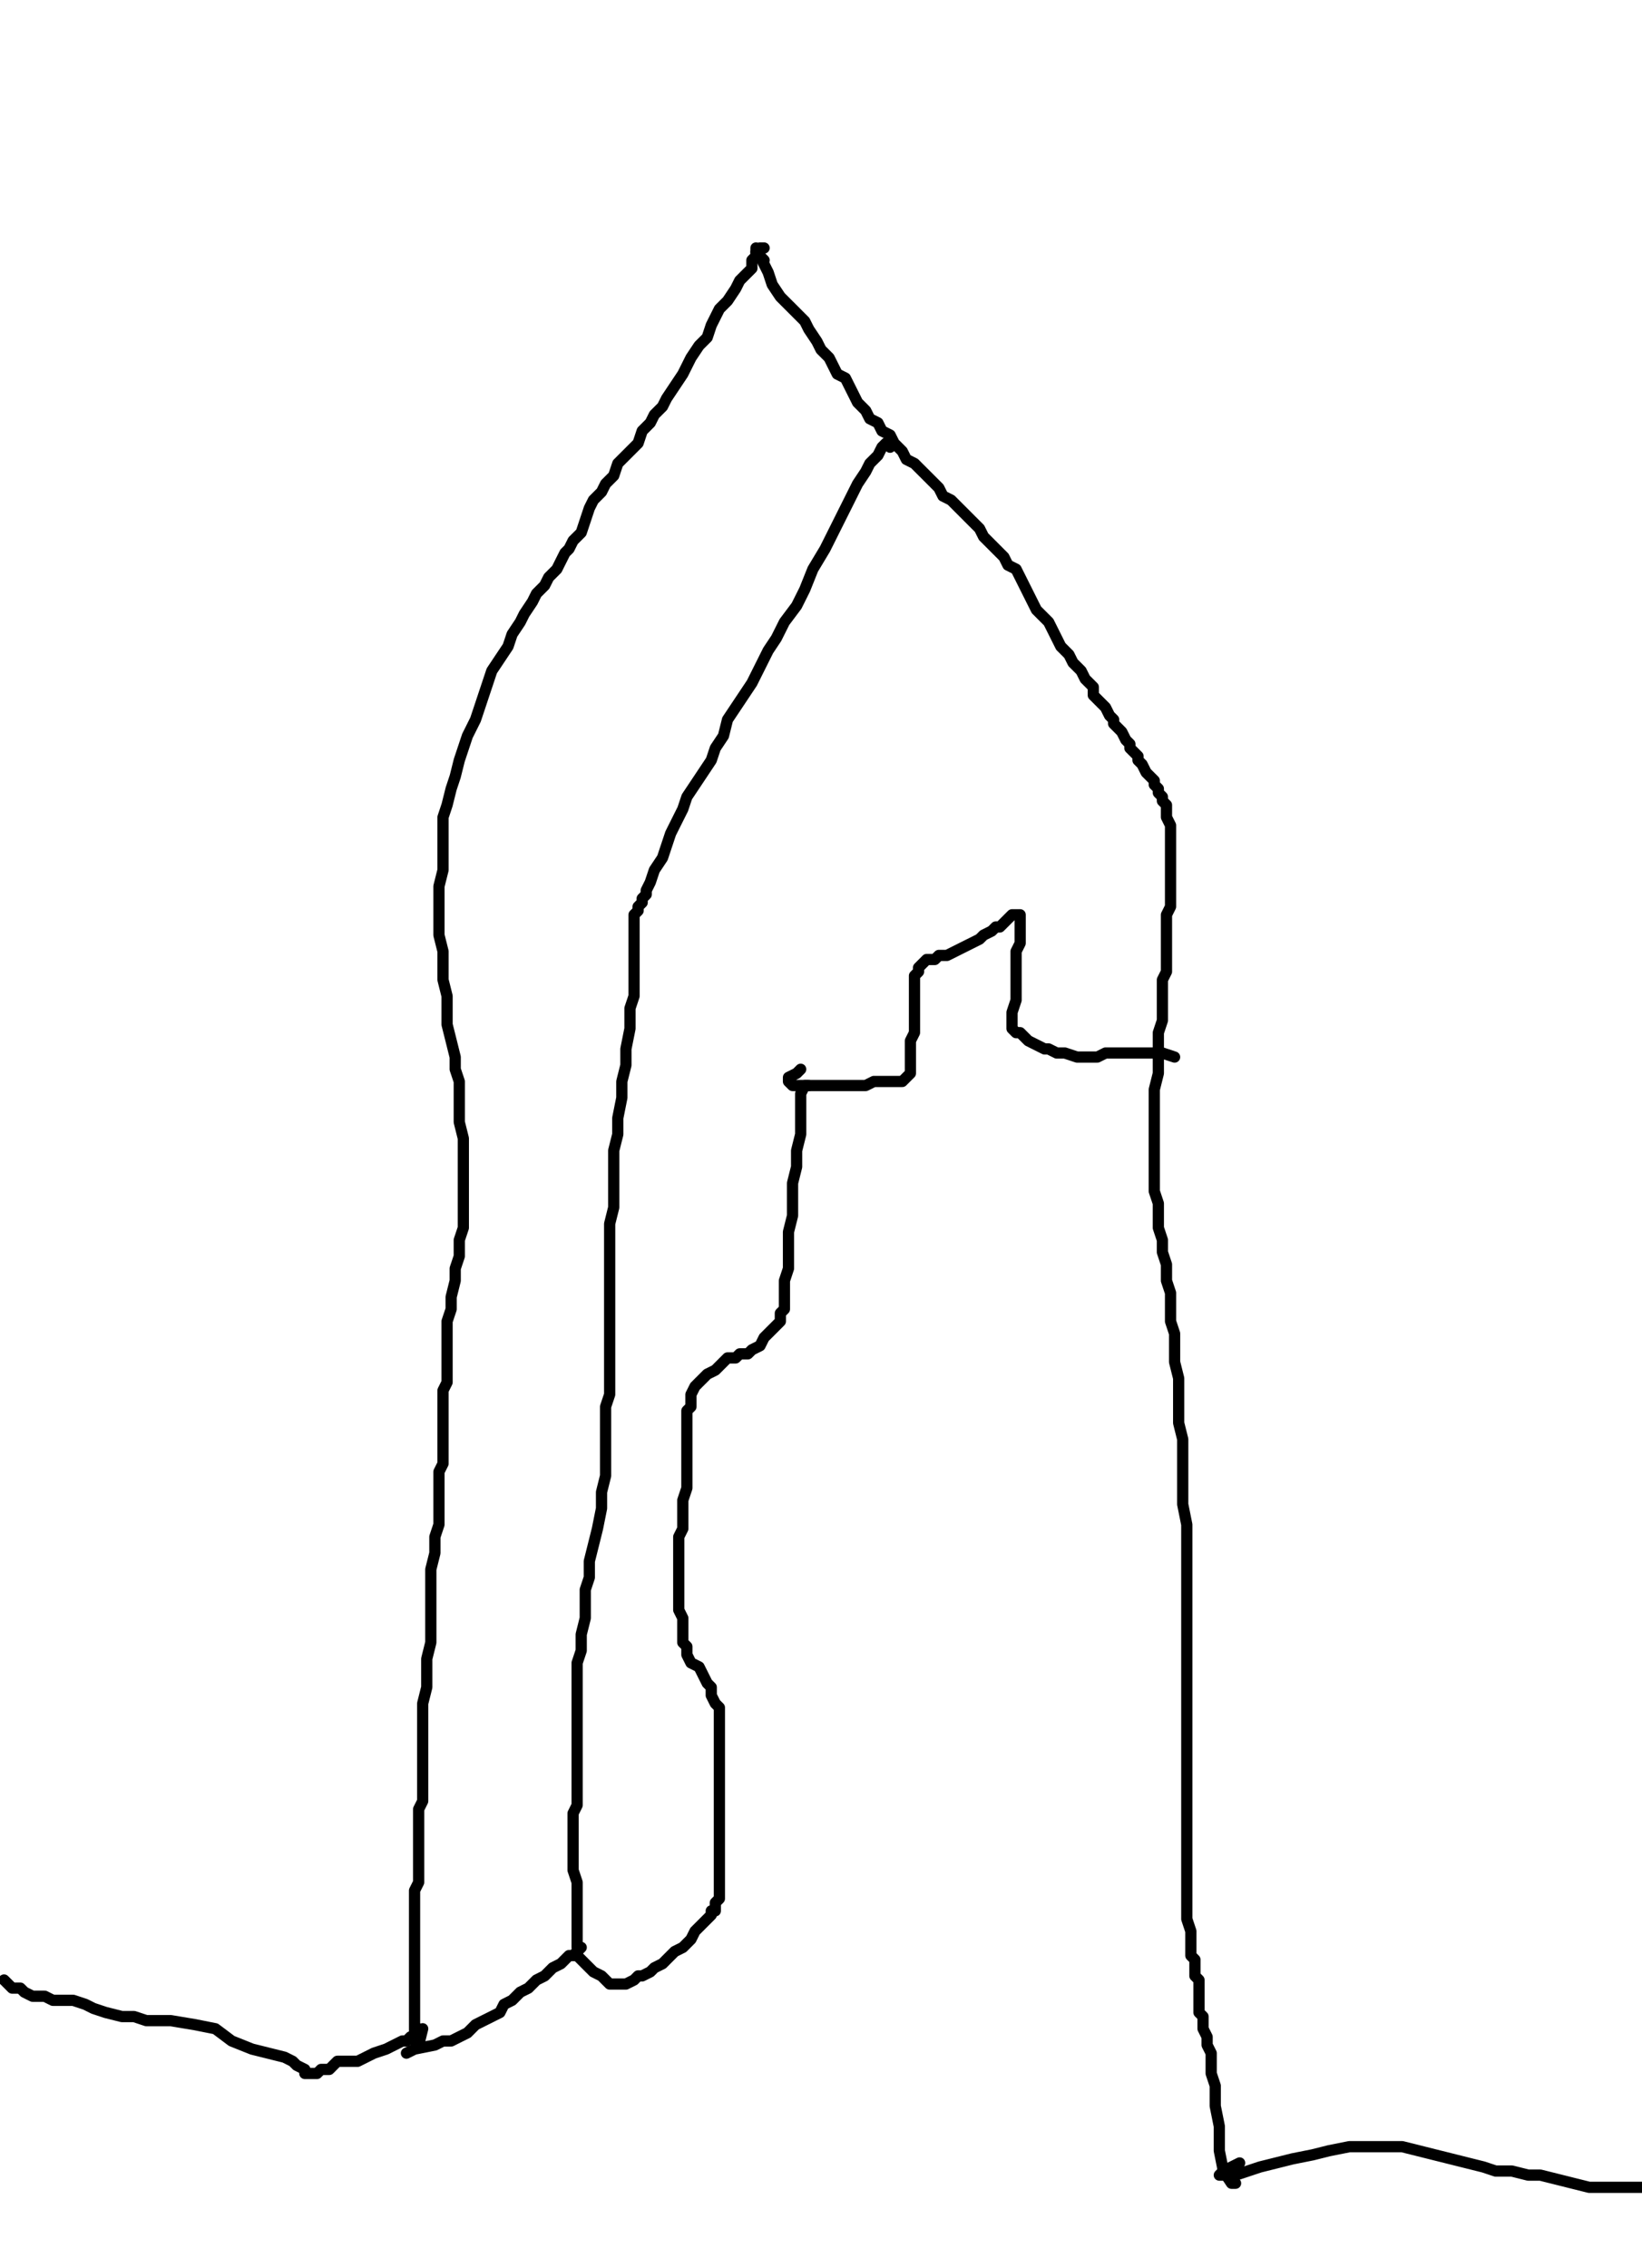 <?xml version="1.0" encoding="utf-8" ?>
<svg baseProfile="full" height="1414" version="1.1" width="1024" xmlns="http://www.w3.org/2000/svg" xmlns:ev="http://www.w3.org/2001/xml-events" xmlns:xlink="http://www.w3.org/1999/xlink"><defs /><path d="M476.51,154.61L473.98,154.61L471.45,157.15L471.45,159.68L468.91,162.22L468.91,167.29L466.38,169.82L461.31,174.89L458.77,179.96L453.7,187.56L448.63,192.63L446.1,197.7L443.56,202.77L441.03,210.38L435.96,215.45L430.89,223.05L425.82,233.19L420.75,240.79L415.68,248.4L413.15,253.47L408.08,258.53L405.54,263.6L400.48,268.67L397.94,276.28L392.87,281.35L390.34,283.88L385.27,288.95L382.73,296.55L377.66,301.62L375.13,306.69L370.06,311.76L367.52,316.83L364.99,324.44L362.46,332.04L357.39,337.11L354.85,342.18L352.32,344.71L349.78,349.78L347.25,354.85L342.18,359.92L339.64,364.99L334.57,370.06L332.04,375.13L326.97,382.73L324.44,387.8L319.37,395.41L316.83,403.01L311.76,410.61L306.69,418.22L304.16,425.82L301.62,433.43L299.09,441.03L296.55,448.63L291.49,458.77L288.95,466.38L286.42,473.98L283.88,484.12L281.35,491.72L278.81,501.86L276.28,509.47L276.28,517.07L276.28,522.14L276.28,529.74L276.28,537.35L276.28,542.42L273.74,552.55L273.74,560.16L273.74,567.76L273.74,575.37L273.74,582.97L276.28,593.11L276.28,600.71L276.28,610.85L278.81,620.99L278.81,631.13L278.81,638.73L281.35,648.87L283.88,659.01L283.88,666.61L286.42,674.22L286.42,681.82L286.42,691.96L286.42,699.56L288.95,709.7L288.95,717.31L288.95,724.91L288.95,732.51L288.95,737.58L288.95,745.19L288.95,752.79L288.95,760.4L288.95,765.47L286.42,773.07L286.42,778.14L286.42,783.21L283.88,790.81L283.88,798.42L281.35,808.55L281.35,816.16L278.81,823.76L278.81,828.83L278.81,836.44L278.81,841.5L278.81,849.11L278.81,854.18L278.81,861.78L276.28,866.85L276.28,874.46L276.28,882.06L276.28,889.66L276.28,894.73L276.28,904.87L276.28,912.48L273.74,917.54L273.74,925.15L273.74,932.75L273.74,940.36L273.74,950.5L271.21,958.1L271.21,968.24L268.67,978.38L268.67,988.51L268.67,996.12L268.67,1006.26L268.67,1013.86L268.67,1024L266.14,1034.14L266.14,1044.28L266.14,1051.88L263.6,1062.02L263.6,1069.62L263.6,1077.23L263.6,1084.83L263.6,1092.44L263.6,1100.04L263.6,1107.64L263.6,1115.25L263.6,1122.85L261.07,1127.92L261.07,1135.52L261.07,1143.13L261.07,1150.73L261.07,1155.8L261.07,1163.41L261.07,1168.48L261.07,1173.54L258.53,1178.61L258.53,1188.75L258.53,1193.82L258.53,1201.43L258.53,1206.5L258.53,1214.1L258.53,1221.7L258.53,1229.31L258.53,1236.91L258.53,1241.98L258.53,1247.05L258.53,1252.12L258.53,1257.19L258.53,1264.79L258.53,1272.4L261.07,1274.93L263.6,1264.79" fill="none" stroke="#000000" style="-webkit-tap-highlight-color: rgba(0, 0, 0, 0); stroke-linecap: round; stroke-linejoin: round; stroke-width: 7;" /><path d="M476.51,162.22L473.98,159.68L471.45,157.15L471.45,154.61L471.45,157.15L473.98,159.68L476.51,164.75L479.05,169.82L481.58,177.43L486.65,185.03L491.72,190.1L496.79,195.17L501.86,200.24L504.4,205.31L509.47,212.91L512,217.98L517.07,223.05L519.6,228.12L522.14,233.19L527.21,235.72L529.74,240.79L532.28,245.86L534.81,250.93L539.88,256L542.42,261.07L547.49,263.6L550.02,268.67L555.09,271.21L557.62,276.28L562.69,281.35L565.23,286.42L570.3,288.95L572.83,291.49L577.9,296.55L580.44,299.09L585.5,304.16L588.04,309.23L593.11,311.76L598.18,316.83L603.25,321.9L605.78,324.44L610.85,329.5L613.39,334.57L618.46,339.64L623.52,344.71L626.06,347.25L628.59,352.32L633.66,354.85L636.2,359.92L638.73,364.99L641.27,370.06L643.8,375.13L646.34,380.2L651.41,385.27L653.94,387.8L656.48,392.87L659.01,397.94L661.54,403.01L666.61,408.08L669.15,413.15L671.68,415.68L674.22,418.22L676.75,423.29L679.29,425.82L681.82,428.36L681.82,433.43L684.36,435.96L686.89,438.5L689.43,441.03L691.96,446.1L694.5,448.63L694.5,451.17L697.03,453.7L699.56,456.24L702.1,461.31L704.63,463.84L704.63,466.38L707.17,468.91L709.7,471.45L709.7,473.98L712.24,476.51L714.77,481.58L719.84,486.65L719.84,489.19L722.38,491.72L722.38,494.26L724.91,496.79L724.91,499.33L727.45,501.86L727.45,506.93L727.45,509.47L729.98,514.53L729.98,517.07L729.98,522.14L729.98,524.67L729.98,529.74L729.98,534.81L729.98,537.35L729.98,544.95L729.98,550.02L729.98,555.09L729.98,560.16L729.98,565.23L727.45,570.3L727.45,577.9L727.45,582.97L727.45,588.04L727.45,593.11L727.45,598.18L727.45,605.78L724.91,610.85L724.91,618.46L724.91,623.52L724.91,631.13L724.91,636.2L722.38,643.8L722.38,653.94L722.38,661.54L722.38,669.15L719.84,679.29L719.84,689.43L719.84,699.56L719.84,709.7L719.84,719.84L719.84,727.45L719.84,735.05L719.84,742.65L722.38,750.26L722.38,757.86L722.38,765.47L724.91,773.07L724.91,780.67L727.45,788.28L727.45,798.42L729.98,806.02L729.98,813.62L729.98,823.76L732.51,831.37L732.51,841.5L732.51,849.11L735.05,859.25L735.05,869.39L735.05,879.52L735.05,887.13L737.58,897.27L737.58,907.41L737.58,917.54L737.58,927.68L737.58,937.82L740.12,950.5L740.12,963.17L740.12,975.84L740.12,988.51L740.12,1003.72L740.12,1016.4L740.12,1029.07L740.12,1041.74L740.12,1051.88L740.12,1059.49L740.12,1069.62L740.12,1079.76L740.12,1089.9L740.12,1100.04L740.12,1110.18L740.12,1120.32L740.12,1130.46L740.12,1140.59L740.12,1150.73L740.12,1158.34L740.12,1168.48L740.12,1178.61L740.12,1188.75L740.12,1196.36L742.65,1203.96L742.65,1209.03L742.65,1214.1L742.65,1219.17L745.19,1221.7L745.19,1226.77L745.19,1229.31L745.19,1231.84L747.72,1234.38L747.72,1236.91L747.72,1241.98L747.72,1247.05L747.72,1249.58L747.72,1254.65L750.26,1257.19L750.26,1259.72L750.26,1264.79L752.79,1269.86L752.79,1274.93L755.33,1280L755.33,1285.07L755.33,1292.67L757.86,1300.28L757.86,1312.95L760.4,1325.62L760.4,1340.83L762.93,1353.5L768,1361.11L770.53,1361.11" fill="none" stroke="#000000" style="-webkit-tap-highlight-color: rgba(0, 0, 0, 0); stroke-linecap: round; stroke-linejoin: round; stroke-width: 7;" /><path d="M773.07,1348.44L762.93,1353.5L760.4,1356.04L762.93,1356.04L765.47,1356.04L768,1356.04L770.53,1356.04L785.74,1350.97L795.88,1348.44L806.02,1345.9L818.69,1343.37L828.83,1340.83L841.5,1338.3L854.18,1338.3L864.32,1338.3L874.46,1338.3L884.59,1340.83L894.73,1343.37L904.87,1345.9L915.01,1348.44L925.15,1350.97L932.75,1353.5L942.89,1353.5L953.03,1356.04L960.63,1356.04L970.77,1358.57L980.91,1361.11L991.05,1363.64L1001.19,1363.64L1013.86,1363.64L1024,1363.64" fill="none" stroke="#000000" style="-webkit-tap-highlight-color: rgba(0, 0, 0, 0); stroke-linecap: round; stroke-linejoin: round; stroke-width: 7;" /><path d="M261.07,1264.79L261.07,1267.33L258.53,1269.86L256,1269.86L253.47,1272.4L250.93,1272.4L245.86,1274.93L240.79,1277.47L233.19,1280L223.05,1285.07L220.51,1285.07L217.98,1285.07L215.45,1285.07L212.91,1285.07L210.38,1285.07L207.84,1287.6L205.31,1290.14L202.77,1290.14L200.24,1290.14L197.7,1292.67L195.17,1292.67L192.63,1292.67L190.1,1292.67L190.1,1290.14L185.03,1287.6L182.5,1285.07L177.43,1282.53L167.29,1280L157.15,1277.47L144.48,1272.4L134.34,1264.79L121.66,1262.26L106.46,1259.72L96.32,1259.72L91.25,1259.72L83.64,1257.19L76.04,1257.19L65.9,1254.65L58.3,1252.12L53.23,1249.58L45.62,1247.05L40.55,1247.05L32.95,1247.05L27.88,1244.51L20.28,1244.51L15.21,1241.98L12.67,1239.45L7.6,1239.45L5.07,1236.91L2.53,1234.38" fill="none" stroke="#000000" style="-webkit-tap-highlight-color: rgba(0, 0, 0, 0); stroke-linecap: round; stroke-linejoin: round; stroke-width: 7;" /><path d="M555.09,278.81L555.09,276.28L552.55,276.28L550.02,278.81L547.49,283.88L542.42,288.95L539.88,294.02L534.81,301.62L529.74,311.76L524.67,321.9L519.6,332.04L514.53,342.18L506.93,354.85L501.86,367.52L496.79,377.66L489.19,387.8L484.12,397.94L479.05,405.54L473.98,415.68L468.91,425.82L463.84,433.43L458.77,441.03L453.7,448.63L451.17,458.77L446.1,466.38L443.56,473.98L438.5,481.58L433.43,489.19L428.36,496.79L425.82,504.4L420.75,514.53L418.22,519.6L415.68,527.21L413.15,534.81L408.08,542.42L405.54,550.02L403.01,555.09L403.01,557.62L400.48,560.16L400.48,562.69L397.94,565.23L397.94,567.76L395.41,570.3L395.41,572.83L395.41,577.9L395.41,582.97L395.41,590.57L395.41,598.18L395.41,605.78L395.41,613.39L395.41,620.99L392.87,628.59L392.87,641.27L390.34,653.94L390.34,664.08L387.8,674.22L387.8,684.36L385.27,697.03L385.27,707.17L382.73,717.31L382.73,729.98L382.73,740.12L382.73,752.79L380.2,762.93L380.2,770.53L380.2,780.67L380.2,788.28L380.2,793.35L380.2,800.95L380.2,808.55L380.2,816.16L380.2,821.23L380.2,828.83L380.2,833.9L380.2,841.5L380.2,849.11L380.2,856.71L380.2,861.78L380.2,869.39L377.66,876.99L377.66,884.59L377.66,894.73L377.66,904.87L377.66,912.48L377.66,920.08L375.13,930.22L375.13,940.36L372.59,953.03L370.06,963.17L367.52,973.31L367.52,983.45L364.99,991.05L364.99,998.65L364.99,1008.79L362.46,1018.93L362.46,1029.07L359.92,1036.67L359.92,1046.81L359.92,1054.42L359.92,1064.55L359.92,1072.16L359.92,1079.76L359.92,1087.37L359.92,1094.97L359.92,1100.04L359.92,1107.64L359.92,1115.25L359.92,1120.32L359.92,1125.39L357.39,1130.46L357.39,1138.06L357.39,1143.13L357.39,1150.73L357.39,1158.34L357.39,1165.94L359.92,1173.54L359.92,1181.15L359.92,1186.22L359.92,1193.82L359.92,1201.43L359.92,1209.03L359.92,1214.1L359.92,1211.56L359.92,1209.03" fill="none" stroke="#000000" style="-webkit-tap-highlight-color: rgba(0, 0, 0, 0); stroke-linecap: round; stroke-linejoin: round; stroke-width: 7;" /><path d="M499.33,666.61L496.79,669.15L491.72,671.68L491.72,674.22L494.26,676.75L499.33,676.75L506.93,676.75L514.53,676.75L522.14,676.75L527.21,676.75L534.81,676.75L539.88,676.75L544.95,674.22L550.02,674.22L552.55,674.22L555.09,674.22L557.62,674.22L560.16,674.22L562.69,674.22L565.23,671.68L567.76,669.15L567.76,666.61L567.76,659.01L567.76,653.94L567.76,648.87L570.3,643.8L570.3,638.73L570.3,633.66L570.3,628.59L570.3,623.52L570.3,620.99L570.3,618.46L570.3,613.39L570.3,610.85L570.3,608.32L572.83,605.78L572.83,603.25L575.37,600.71L577.9,598.18L582.97,598.18L585.5,595.64L590.57,595.64L595.64,593.11L600.71,590.57L605.78,588.04L610.85,585.5L613.39,582.97L618.46,580.44L620.99,577.9L623.52,577.9L626.06,575.37L628.59,572.83L631.13,570.3L633.66,570.3L636.2,570.3L636.2,575.37L636.2,580.44L636.2,588.04L633.66,593.11L633.66,600.71L633.66,610.85L633.66,618.46L633.66,623.52L631.13,631.13L631.13,636.2L631.13,638.73L631.13,641.27L633.66,643.8L636.2,643.8L638.73,646.34L641.27,648.87L646.34,651.41L651.41,653.94L653.94,653.94L659.01,656.48L664.08,656.48L671.68,659.01L676.75,659.01L684.36,659.01L689.43,656.48L694.5,656.48L699.56,656.48L702.1,656.48L707.17,656.48L712.24,656.48L717.31,656.48L719.84,656.48L724.91,656.48L732.51,659.01" fill="none" stroke="#000000" style="-webkit-tap-highlight-color: rgba(0, 0, 0, 0); stroke-linecap: round; stroke-linejoin: round; stroke-width: 7;" /><path d="M504.4,676.75L501.86,676.75L499.33,681.82L499.33,686.89L499.33,697.03L499.33,707.17L496.79,717.31L496.79,727.45L494.26,737.58L494.26,747.72L494.26,757.86L491.72,768L491.72,778.14L491.72,785.74L491.72,790.81L489.19,798.42L489.19,806.02L489.19,811.09L489.19,816.16L486.65,818.69L486.65,821.23L486.65,823.76L484.12,826.3L479.05,831.37L476.51,833.9L473.98,838.97L468.91,841.5L466.38,844.04L461.31,844.04L458.77,846.57L456.24,846.57L453.7,846.57L451.17,849.11L448.63,851.64L446.1,854.18L441.03,856.71L438.5,859.25L435.96,861.78L433.43,864.32L430.89,869.39L430.89,871.92L430.89,876.99L428.36,879.52L428.36,884.59L428.36,889.66L428.36,897.27L428.36,902.34L428.36,909.94L428.36,915.01L428.36,920.08L428.36,927.68L425.82,935.29L425.82,940.36L425.82,945.43L425.82,953.03L423.29,958.1L423.29,965.7L423.29,973.31L423.29,978.38L423.29,985.98L423.29,993.58L423.29,998.65L423.29,1003.72L425.82,1008.79L425.82,1013.86L425.82,1018.93L425.82,1024L428.36,1026.53L428.36,1031.6L430.89,1036.67L435.96,1039.21L438.5,1044.28L441.03,1049.35L443.56,1051.88L443.56,1056.95L446.1,1062.02L448.63,1064.55L448.63,1069.62L448.63,1072.16L448.63,1077.23L448.63,1082.3L448.63,1087.37L448.63,1094.97L448.63,1100.04L448.63,1105.11L448.63,1110.18L448.63,1115.25L448.63,1122.85L448.63,1130.46L448.63,1135.52L448.63,1143.13L448.63,1148.2L448.63,1153.27L448.63,1160.87L448.63,1168.48L448.63,1173.54L448.63,1176.08L448.63,1181.15L448.63,1183.68L446.1,1186.22L446.1,1191.29L443.56,1191.29L443.56,1193.82L441.03,1196.36L438.5,1198.89L433.43,1203.96L430.89,1209.03L425.82,1214.1L420.75,1216.63L415.68,1221.7L413.15,1224.24L408.08,1226.77L405.54,1229.31L400.48,1231.84L397.94,1231.84L395.41,1234.38L390.34,1236.91L387.8,1236.91L385.27,1236.91L382.73,1236.91L380.2,1236.91L377.66,1234.38L375.13,1231.84L370.06,1229.31L364.99,1224.24L362.46,1221.7L359.92,1219.17L357.39,1219.17L362.46,1214.1" fill="none" stroke="#000000" style="-webkit-tap-highlight-color: rgba(0, 0, 0, 0); stroke-linecap: round; stroke-linejoin: round; stroke-width: 7;" /><path d="M258.53,1277.47L253.47,1280L258.53,1277.47L271.21,1274.93L276.28,1272.4L281.35,1272.4L286.42,1269.86L291.49,1267.33L296.55,1262.26L301.62,1259.72L306.69,1257.19L311.76,1254.65L314.3,1249.58L319.37,1247.05L324.44,1241.98L329.5,1239.45L334.57,1234.38L339.64,1231.84L344.71,1226.77L349.78,1224.24L352.32,1221.7L354.85,1219.17L357.39,1219.17" fill="none" stroke="#000000" style="-webkit-tap-highlight-color: rgba(0, 0, 0, 0); stroke-linecap: round; stroke-linejoin: round; stroke-width: 7;" /></svg>
